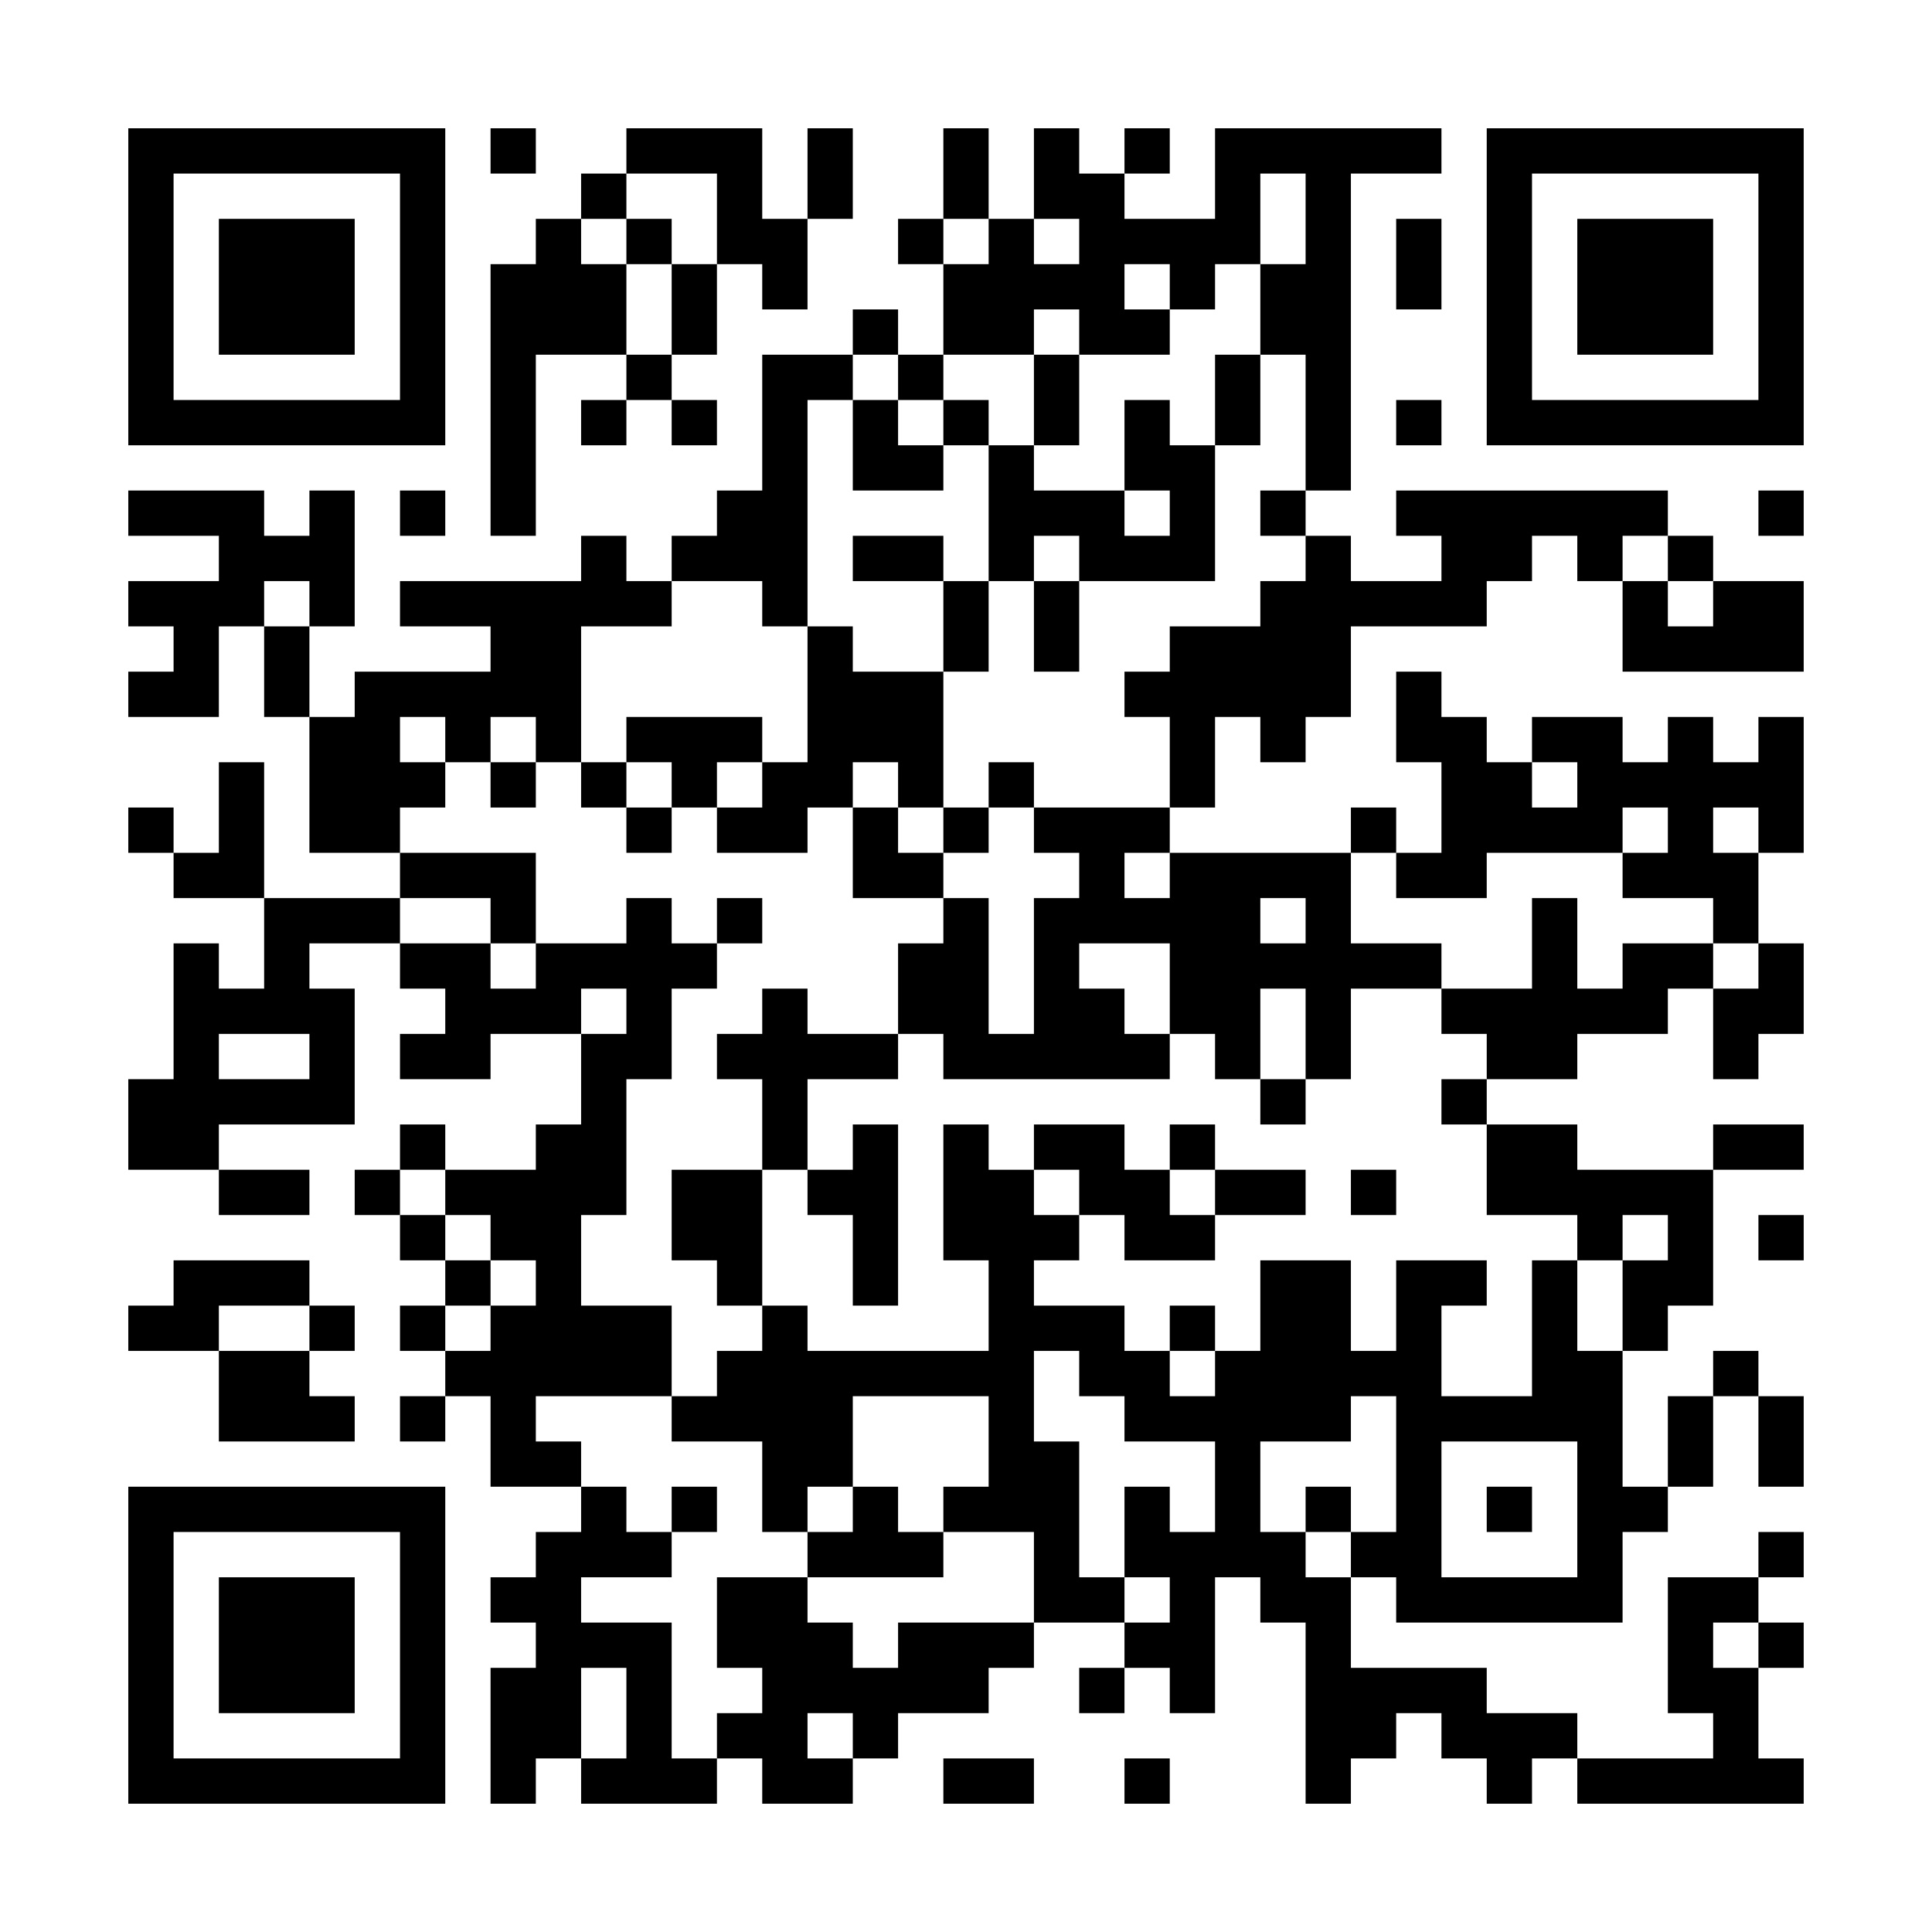 <?xml version="1.0" standalone="no"?>
<svg xmlns="http://www.w3.org/2000/svg" width="256" height="256"><rect width="100%" height="100%" fill="#808080" stroke="none"/><defs><clipPath id="clip-path-dot-color"><rect x="17" y="65" width="6" height="6" transform="rotate(0,20,68)"/><rect x="17" y="77" width="6" height="6" transform="rotate(0,20,80)"/><rect x="17" y="89" width="6" height="6" transform="rotate(0,20,92)"/><rect x="17" y="107" width="6" height="6" transform="rotate(0,20,110)"/><rect x="17" y="143" width="6" height="6" transform="rotate(0,20,146)"/><rect x="17" y="149" width="6" height="6" transform="rotate(0,20,152)"/><rect x="17" y="173" width="6" height="6" transform="rotate(0,20,176)"/><rect x="23" y="65" width="6" height="6" transform="rotate(0,26,68)"/><rect x="23" y="77" width="6" height="6" transform="rotate(0,26,80)"/><rect x="23" y="83" width="6" height="6" transform="rotate(0,26,86)"/><rect x="23" y="89" width="6" height="6" transform="rotate(0,26,92)"/><rect x="23" y="113" width="6" height="6" transform="rotate(0,26,116)"/><rect x="23" y="125" width="6" height="6" transform="rotate(0,26,128)"/><rect x="23" y="131" width="6" height="6" transform="rotate(0,26,134)"/><rect x="23" y="137" width="6" height="6" transform="rotate(0,26,140)"/><rect x="23" y="143" width="6" height="6" transform="rotate(0,26,146)"/><rect x="23" y="149" width="6" height="6" transform="rotate(0,26,152)"/><rect x="23" y="167" width="6" height="6" transform="rotate(0,26,170)"/><rect x="23" y="173" width="6" height="6" transform="rotate(0,26,176)"/><rect x="29" y="65" width="6" height="6" transform="rotate(0,32,68)"/><rect x="29" y="71" width="6" height="6" transform="rotate(0,32,74)"/><rect x="29" y="77" width="6" height="6" transform="rotate(0,32,80)"/><rect x="29" y="101" width="6" height="6" transform="rotate(0,32,104)"/><rect x="29" y="107" width="6" height="6" transform="rotate(0,32,110)"/><rect x="29" y="113" width="6" height="6" transform="rotate(0,32,116)"/><rect x="29" y="131" width="6" height="6" transform="rotate(0,32,134)"/><rect x="29" y="143" width="6" height="6" transform="rotate(0,32,146)"/><rect x="29" y="155" width="6" height="6" transform="rotate(0,32,158)"/><rect x="29" y="167" width="6" height="6" transform="rotate(0,32,170)"/><rect x="29" y="179" width="6" height="6" transform="rotate(0,32,182)"/><rect x="29" y="185" width="6" height="6" transform="rotate(0,32,188)"/><rect x="35" y="71" width="6" height="6" transform="rotate(0,38,74)"/><rect x="35" y="83" width="6" height="6" transform="rotate(0,38,86)"/><rect x="35" y="89" width="6" height="6" transform="rotate(0,38,92)"/><rect x="35" y="119" width="6" height="6" transform="rotate(0,38,122)"/><rect x="35" y="125" width="6" height="6" transform="rotate(0,38,128)"/><rect x="35" y="131" width="6" height="6" transform="rotate(0,38,134)"/><rect x="35" y="143" width="6" height="6" transform="rotate(0,38,146)"/><rect x="35" y="155" width="6" height="6" transform="rotate(0,38,158)"/><rect x="35" y="167" width="6" height="6" transform="rotate(0,38,170)"/><rect x="35" y="179" width="6" height="6" transform="rotate(0,38,182)"/><rect x="35" y="185" width="6" height="6" transform="rotate(0,38,188)"/><rect x="41" y="65" width="6" height="6" transform="rotate(0,44,68)"/><rect x="41" y="71" width="6" height="6" transform="rotate(0,44,74)"/><rect x="41" y="77" width="6" height="6" transform="rotate(0,44,80)"/><rect x="41" y="95" width="6" height="6" transform="rotate(0,44,98)"/><rect x="41" y="101" width="6" height="6" transform="rotate(0,44,104)"/><rect x="41" y="107" width="6" height="6" transform="rotate(0,44,110)"/><rect x="41" y="119" width="6" height="6" transform="rotate(0,44,122)"/><rect x="41" y="131" width="6" height="6" transform="rotate(0,44,134)"/><rect x="41" y="137" width="6" height="6" transform="rotate(0,44,140)"/><rect x="41" y="143" width="6" height="6" transform="rotate(0,44,146)"/><rect x="41" y="173" width="6" height="6" transform="rotate(0,44,176)"/><rect x="41" y="185" width="6" height="6" transform="rotate(0,44,188)"/><rect x="47" y="89" width="6" height="6" transform="rotate(0,50,92)"/><rect x="47" y="95" width="6" height="6" transform="rotate(0,50,98)"/><rect x="47" y="101" width="6" height="6" transform="rotate(0,50,104)"/><rect x="47" y="107" width="6" height="6" transform="rotate(0,50,110)"/><rect x="47" y="119" width="6" height="6" transform="rotate(0,50,122)"/><rect x="47" y="155" width="6" height="6" transform="rotate(0,50,158)"/><rect x="53" y="65" width="6" height="6" transform="rotate(0,56,68)"/><rect x="53" y="77" width="6" height="6" transform="rotate(0,56,80)"/><rect x="53" y="89" width="6" height="6" transform="rotate(0,56,92)"/><rect x="53" y="101" width="6" height="6" transform="rotate(0,56,104)"/><rect x="53" y="113" width="6" height="6" transform="rotate(0,56,116)"/><rect x="53" y="125" width="6" height="6" transform="rotate(0,56,128)"/><rect x="53" y="137" width="6" height="6" transform="rotate(0,56,140)"/><rect x="53" y="149" width="6" height="6" transform="rotate(0,56,152)"/><rect x="53" y="161" width="6" height="6" transform="rotate(0,56,164)"/><rect x="53" y="173" width="6" height="6" transform="rotate(0,56,176)"/><rect x="53" y="185" width="6" height="6" transform="rotate(0,56,188)"/><rect x="59" y="77" width="6" height="6" transform="rotate(0,62,80)"/><rect x="59" y="89" width="6" height="6" transform="rotate(0,62,92)"/><rect x="59" y="95" width="6" height="6" transform="rotate(0,62,98)"/><rect x="59" y="113" width="6" height="6" transform="rotate(0,62,116)"/><rect x="59" y="125" width="6" height="6" transform="rotate(0,62,128)"/><rect x="59" y="131" width="6" height="6" transform="rotate(0,62,134)"/><rect x="59" y="137" width="6" height="6" transform="rotate(0,62,140)"/><rect x="59" y="155" width="6" height="6" transform="rotate(0,62,158)"/><rect x="59" y="167" width="6" height="6" transform="rotate(0,62,170)"/><rect x="59" y="179" width="6" height="6" transform="rotate(0,62,182)"/><rect x="65" y="17" width="6" height="6" transform="rotate(0,68,20)"/><rect x="65" y="35" width="6" height="6" transform="rotate(0,68,38)"/><rect x="65" y="41" width="6" height="6" transform="rotate(0,68,44)"/><rect x="65" y="47" width="6" height="6" transform="rotate(0,68,50)"/><rect x="65" y="53" width="6" height="6" transform="rotate(0,68,56)"/><rect x="65" y="59" width="6" height="6" transform="rotate(0,68,62)"/><rect x="65" y="65" width="6" height="6" transform="rotate(0,68,68)"/><rect x="65" y="77" width="6" height="6" transform="rotate(0,68,80)"/><rect x="65" y="83" width="6" height="6" transform="rotate(0,68,86)"/><rect x="65" y="89" width="6" height="6" transform="rotate(0,68,92)"/><rect x="65" y="101" width="6" height="6" transform="rotate(0,68,104)"/><rect x="65" y="113" width="6" height="6" transform="rotate(0,68,116)"/><rect x="65" y="119" width="6" height="6" transform="rotate(0,68,122)"/><rect x="65" y="131" width="6" height="6" transform="rotate(0,68,134)"/><rect x="65" y="155" width="6" height="6" transform="rotate(0,68,158)"/><rect x="65" y="161" width="6" height="6" transform="rotate(0,68,164)"/><rect x="65" y="173" width="6" height="6" transform="rotate(0,68,176)"/><rect x="65" y="179" width="6" height="6" transform="rotate(0,68,182)"/><rect x="65" y="185" width="6" height="6" transform="rotate(0,68,188)"/><rect x="65" y="191" width="6" height="6" transform="rotate(0,68,194)"/><rect x="65" y="209" width="6" height="6" transform="rotate(0,68,212)"/><rect x="65" y="221" width="6" height="6" transform="rotate(0,68,224)"/><rect x="65" y="227" width="6" height="6" transform="rotate(0,68,230)"/><rect x="65" y="233" width="6" height="6" transform="rotate(0,68,236)"/><rect x="71" y="29" width="6" height="6" transform="rotate(0,74,32)"/><rect x="71" y="35" width="6" height="6" transform="rotate(0,74,38)"/><rect x="71" y="41" width="6" height="6" transform="rotate(0,74,44)"/><rect x="71" y="77" width="6" height="6" transform="rotate(0,74,80)"/><rect x="71" y="83" width="6" height="6" transform="rotate(0,74,86)"/><rect x="71" y="89" width="6" height="6" transform="rotate(0,74,92)"/><rect x="71" y="95" width="6" height="6" transform="rotate(0,74,98)"/><rect x="71" y="125" width="6" height="6" transform="rotate(0,74,128)"/><rect x="71" y="131" width="6" height="6" transform="rotate(0,74,134)"/><rect x="71" y="149" width="6" height="6" transform="rotate(0,74,152)"/><rect x="71" y="155" width="6" height="6" transform="rotate(0,74,158)"/><rect x="71" y="161" width="6" height="6" transform="rotate(0,74,164)"/><rect x="71" y="167" width="6" height="6" transform="rotate(0,74,170)"/><rect x="71" y="173" width="6" height="6" transform="rotate(0,74,176)"/><rect x="71" y="179" width="6" height="6" transform="rotate(0,74,182)"/><rect x="71" y="191" width="6" height="6" transform="rotate(0,74,194)"/><rect x="71" y="203" width="6" height="6" transform="rotate(0,74,206)"/><rect x="71" y="209" width="6" height="6" transform="rotate(0,74,212)"/><rect x="71" y="215" width="6" height="6" transform="rotate(0,74,218)"/><rect x="71" y="221" width="6" height="6" transform="rotate(0,74,224)"/><rect x="71" y="227" width="6" height="6" transform="rotate(0,74,230)"/><rect x="77" y="23" width="6" height="6" transform="rotate(0,80,26)"/><rect x="77" y="35" width="6" height="6" transform="rotate(0,80,38)"/><rect x="77" y="41" width="6" height="6" transform="rotate(0,80,44)"/><rect x="77" y="53" width="6" height="6" transform="rotate(0,80,56)"/><rect x="77" y="71" width="6" height="6" transform="rotate(0,80,74)"/><rect x="77" y="77" width="6" height="6" transform="rotate(0,80,80)"/><rect x="77" y="101" width="6" height="6" transform="rotate(0,80,104)"/><rect x="77" y="125" width="6" height="6" transform="rotate(0,80,128)"/><rect x="77" y="137" width="6" height="6" transform="rotate(0,80,140)"/><rect x="77" y="143" width="6" height="6" transform="rotate(0,80,146)"/><rect x="77" y="149" width="6" height="6" transform="rotate(0,80,152)"/><rect x="77" y="155" width="6" height="6" transform="rotate(0,80,158)"/><rect x="77" y="173" width="6" height="6" transform="rotate(0,80,176)"/><rect x="77" y="179" width="6" height="6" transform="rotate(0,80,182)"/><rect x="77" y="197" width="6" height="6" transform="rotate(0,80,200)"/><rect x="77" y="203" width="6" height="6" transform="rotate(0,80,206)"/><rect x="77" y="215" width="6" height="6" transform="rotate(0,80,218)"/><rect x="77" y="233" width="6" height="6" transform="rotate(0,80,236)"/><rect x="83" y="17" width="6" height="6" transform="rotate(0,86,20)"/><rect x="83" y="29" width="6" height="6" transform="rotate(0,86,32)"/><rect x="83" y="47" width="6" height="6" transform="rotate(0,86,50)"/><rect x="83" y="77" width="6" height="6" transform="rotate(0,86,80)"/><rect x="83" y="95" width="6" height="6" transform="rotate(0,86,98)"/><rect x="83" y="107" width="6" height="6" transform="rotate(0,86,110)"/><rect x="83" y="119" width="6" height="6" transform="rotate(0,86,122)"/><rect x="83" y="125" width="6" height="6" transform="rotate(0,86,128)"/><rect x="83" y="131" width="6" height="6" transform="rotate(0,86,134)"/><rect x="83" y="137" width="6" height="6" transform="rotate(0,86,140)"/><rect x="83" y="173" width="6" height="6" transform="rotate(0,86,176)"/><rect x="83" y="179" width="6" height="6" transform="rotate(0,86,182)"/><rect x="83" y="203" width="6" height="6" transform="rotate(0,86,206)"/><rect x="83" y="215" width="6" height="6" transform="rotate(0,86,218)"/><rect x="83" y="221" width="6" height="6" transform="rotate(0,86,224)"/><rect x="83" y="227" width="6" height="6" transform="rotate(0,86,230)"/><rect x="83" y="233" width="6" height="6" transform="rotate(0,86,236)"/><rect x="89" y="17" width="6" height="6" transform="rotate(0,92,20)"/><rect x="89" y="35" width="6" height="6" transform="rotate(0,92,38)"/><rect x="89" y="41" width="6" height="6" transform="rotate(0,92,44)"/><rect x="89" y="53" width="6" height="6" transform="rotate(0,92,56)"/><rect x="89" y="71" width="6" height="6" transform="rotate(0,92,74)"/><rect x="89" y="95" width="6" height="6" transform="rotate(0,92,98)"/><rect x="89" y="101" width="6" height="6" transform="rotate(0,92,104)"/><rect x="89" y="125" width="6" height="6" transform="rotate(0,92,128)"/><rect x="89" y="155" width="6" height="6" transform="rotate(0,92,158)"/><rect x="89" y="161" width="6" height="6" transform="rotate(0,92,164)"/><rect x="89" y="185" width="6" height="6" transform="rotate(0,92,188)"/><rect x="89" y="197" width="6" height="6" transform="rotate(0,92,200)"/><rect x="89" y="233" width="6" height="6" transform="rotate(0,92,236)"/><rect x="95" y="17" width="6" height="6" transform="rotate(0,98,20)"/><rect x="95" y="23" width="6" height="6" transform="rotate(0,98,26)"/><rect x="95" y="29" width="6" height="6" transform="rotate(0,98,32)"/><rect x="95" y="65" width="6" height="6" transform="rotate(0,98,68)"/><rect x="95" y="71" width="6" height="6" transform="rotate(0,98,74)"/><rect x="95" y="95" width="6" height="6" transform="rotate(0,98,98)"/><rect x="95" y="107" width="6" height="6" transform="rotate(0,98,110)"/><rect x="95" y="119" width="6" height="6" transform="rotate(0,98,122)"/><rect x="95" y="137" width="6" height="6" transform="rotate(0,98,140)"/><rect x="95" y="155" width="6" height="6" transform="rotate(0,98,158)"/><rect x="95" y="161" width="6" height="6" transform="rotate(0,98,164)"/><rect x="95" y="167" width="6" height="6" transform="rotate(0,98,170)"/><rect x="95" y="179" width="6" height="6" transform="rotate(0,98,182)"/><rect x="95" y="185" width="6" height="6" transform="rotate(0,98,188)"/><rect x="95" y="209" width="6" height="6" transform="rotate(0,98,212)"/><rect x="95" y="215" width="6" height="6" transform="rotate(0,98,218)"/><rect x="95" y="227" width="6" height="6" transform="rotate(0,98,230)"/><rect x="101" y="29" width="6" height="6" transform="rotate(0,104,32)"/><rect x="101" y="35" width="6" height="6" transform="rotate(0,104,38)"/><rect x="101" y="47" width="6" height="6" transform="rotate(0,104,50)"/><rect x="101" y="53" width="6" height="6" transform="rotate(0,104,56)"/><rect x="101" y="59" width="6" height="6" transform="rotate(0,104,62)"/><rect x="101" y="65" width="6" height="6" transform="rotate(0,104,68)"/><rect x="101" y="71" width="6" height="6" transform="rotate(0,104,74)"/><rect x="101" y="77" width="6" height="6" transform="rotate(0,104,80)"/><rect x="101" y="101" width="6" height="6" transform="rotate(0,104,104)"/><rect x="101" y="107" width="6" height="6" transform="rotate(0,104,110)"/><rect x="101" y="131" width="6" height="6" transform="rotate(0,104,134)"/><rect x="101" y="137" width="6" height="6" transform="rotate(0,104,140)"/><rect x="101" y="143" width="6" height="6" transform="rotate(0,104,146)"/><rect x="101" y="149" width="6" height="6" transform="rotate(0,104,152)"/><rect x="101" y="173" width="6" height="6" transform="rotate(0,104,176)"/><rect x="101" y="179" width="6" height="6" transform="rotate(0,104,182)"/><rect x="101" y="185" width="6" height="6" transform="rotate(0,104,188)"/><rect x="101" y="191" width="6" height="6" transform="rotate(0,104,194)"/><rect x="101" y="197" width="6" height="6" transform="rotate(0,104,200)"/><rect x="101" y="209" width="6" height="6" transform="rotate(0,104,212)"/><rect x="101" y="215" width="6" height="6" transform="rotate(0,104,218)"/><rect x="101" y="221" width="6" height="6" transform="rotate(0,104,224)"/><rect x="101" y="227" width="6" height="6" transform="rotate(0,104,230)"/><rect x="101" y="233" width="6" height="6" transform="rotate(0,104,236)"/><rect x="107" y="17" width="6" height="6" transform="rotate(0,110,20)"/><rect x="107" y="23" width="6" height="6" transform="rotate(0,110,26)"/><rect x="107" y="47" width="6" height="6" transform="rotate(0,110,50)"/><rect x="107" y="83" width="6" height="6" transform="rotate(0,110,86)"/><rect x="107" y="89" width="6" height="6" transform="rotate(0,110,92)"/><rect x="107" y="95" width="6" height="6" transform="rotate(0,110,98)"/><rect x="107" y="101" width="6" height="6" transform="rotate(0,110,104)"/><rect x="107" y="137" width="6" height="6" transform="rotate(0,110,140)"/><rect x="107" y="155" width="6" height="6" transform="rotate(0,110,158)"/><rect x="107" y="179" width="6" height="6" transform="rotate(0,110,182)"/><rect x="107" y="185" width="6" height="6" transform="rotate(0,110,188)"/><rect x="107" y="191" width="6" height="6" transform="rotate(0,110,194)"/><rect x="107" y="203" width="6" height="6" transform="rotate(0,110,206)"/><rect x="107" y="215" width="6" height="6" transform="rotate(0,110,218)"/><rect x="107" y="221" width="6" height="6" transform="rotate(0,110,224)"/><rect x="107" y="233" width="6" height="6" transform="rotate(0,110,236)"/><rect x="113" y="41" width="6" height="6" transform="rotate(0,116,44)"/><rect x="113" y="53" width="6" height="6" transform="rotate(0,116,56)"/><rect x="113" y="59" width="6" height="6" transform="rotate(0,116,62)"/><rect x="113" y="71" width="6" height="6" transform="rotate(0,116,74)"/><rect x="113" y="89" width="6" height="6" transform="rotate(0,116,92)"/><rect x="113" y="95" width="6" height="6" transform="rotate(0,116,98)"/><rect x="113" y="107" width="6" height="6" transform="rotate(0,116,110)"/><rect x="113" y="113" width="6" height="6" transform="rotate(0,116,116)"/><rect x="113" y="137" width="6" height="6" transform="rotate(0,116,140)"/><rect x="113" y="149" width="6" height="6" transform="rotate(0,116,152)"/><rect x="113" y="155" width="6" height="6" transform="rotate(0,116,158)"/><rect x="113" y="161" width="6" height="6" transform="rotate(0,116,164)"/><rect x="113" y="167" width="6" height="6" transform="rotate(0,116,170)"/><rect x="113" y="179" width="6" height="6" transform="rotate(0,116,182)"/><rect x="113" y="197" width="6" height="6" transform="rotate(0,116,200)"/><rect x="113" y="203" width="6" height="6" transform="rotate(0,116,206)"/><rect x="113" y="221" width="6" height="6" transform="rotate(0,116,224)"/><rect x="113" y="227" width="6" height="6" transform="rotate(0,116,230)"/><rect x="119" y="29" width="6" height="6" transform="rotate(0,122,32)"/><rect x="119" y="47" width="6" height="6" transform="rotate(0,122,50)"/><rect x="119" y="59" width="6" height="6" transform="rotate(0,122,62)"/><rect x="119" y="71" width="6" height="6" transform="rotate(0,122,74)"/><rect x="119" y="89" width="6" height="6" transform="rotate(0,122,92)"/><rect x="119" y="95" width="6" height="6" transform="rotate(0,122,98)"/><rect x="119" y="101" width="6" height="6" transform="rotate(0,122,104)"/><rect x="119" y="113" width="6" height="6" transform="rotate(0,122,116)"/><rect x="119" y="125" width="6" height="6" transform="rotate(0,122,128)"/><rect x="119" y="131" width="6" height="6" transform="rotate(0,122,134)"/><rect x="119" y="179" width="6" height="6" transform="rotate(0,122,182)"/><rect x="119" y="203" width="6" height="6" transform="rotate(0,122,206)"/><rect x="119" y="215" width="6" height="6" transform="rotate(0,122,218)"/><rect x="119" y="221" width="6" height="6" transform="rotate(0,122,224)"/><rect x="125" y="17" width="6" height="6" transform="rotate(0,128,20)"/><rect x="125" y="23" width="6" height="6" transform="rotate(0,128,26)"/><rect x="125" y="35" width="6" height="6" transform="rotate(0,128,38)"/><rect x="125" y="41" width="6" height="6" transform="rotate(0,128,44)"/><rect x="125" y="53" width="6" height="6" transform="rotate(0,128,56)"/><rect x="125" y="77" width="6" height="6" transform="rotate(0,128,80)"/><rect x="125" y="83" width="6" height="6" transform="rotate(0,128,86)"/><rect x="125" y="107" width="6" height="6" transform="rotate(0,128,110)"/><rect x="125" y="119" width="6" height="6" transform="rotate(0,128,122)"/><rect x="125" y="125" width="6" height="6" transform="rotate(0,128,128)"/><rect x="125" y="131" width="6" height="6" transform="rotate(0,128,134)"/><rect x="125" y="137" width="6" height="6" transform="rotate(0,128,140)"/><rect x="125" y="149" width="6" height="6" transform="rotate(0,128,152)"/><rect x="125" y="155" width="6" height="6" transform="rotate(0,128,158)"/><rect x="125" y="161" width="6" height="6" transform="rotate(0,128,164)"/><rect x="125" y="179" width="6" height="6" transform="rotate(0,128,182)"/><rect x="125" y="197" width="6" height="6" transform="rotate(0,128,200)"/><rect x="125" y="215" width="6" height="6" transform="rotate(0,128,218)"/><rect x="125" y="221" width="6" height="6" transform="rotate(0,128,224)"/><rect x="125" y="233" width="6" height="6" transform="rotate(0,128,236)"/><rect x="131" y="29" width="6" height="6" transform="rotate(0,134,32)"/><rect x="131" y="35" width="6" height="6" transform="rotate(0,134,38)"/><rect x="131" y="41" width="6" height="6" transform="rotate(0,134,44)"/><rect x="131" y="59" width="6" height="6" transform="rotate(0,134,62)"/><rect x="131" y="65" width="6" height="6" transform="rotate(0,134,68)"/><rect x="131" y="71" width="6" height="6" transform="rotate(0,134,74)"/><rect x="131" y="101" width="6" height="6" transform="rotate(0,134,104)"/><rect x="131" y="137" width="6" height="6" transform="rotate(0,134,140)"/><rect x="131" y="155" width="6" height="6" transform="rotate(0,134,158)"/><rect x="131" y="161" width="6" height="6" transform="rotate(0,134,164)"/><rect x="131" y="167" width="6" height="6" transform="rotate(0,134,170)"/><rect x="131" y="173" width="6" height="6" transform="rotate(0,134,176)"/><rect x="131" y="179" width="6" height="6" transform="rotate(0,134,182)"/><rect x="131" y="185" width="6" height="6" transform="rotate(0,134,188)"/><rect x="131" y="191" width="6" height="6" transform="rotate(0,134,194)"/><rect x="131" y="197" width="6" height="6" transform="rotate(0,134,200)"/><rect x="131" y="215" width="6" height="6" transform="rotate(0,134,218)"/><rect x="131" y="233" width="6" height="6" transform="rotate(0,134,236)"/><rect x="137" y="17" width="6" height="6" transform="rotate(0,140,20)"/><rect x="137" y="23" width="6" height="6" transform="rotate(0,140,26)"/><rect x="137" y="35" width="6" height="6" transform="rotate(0,140,38)"/><rect x="137" y="47" width="6" height="6" transform="rotate(0,140,50)"/><rect x="137" y="53" width="6" height="6" transform="rotate(0,140,56)"/><rect x="137" y="65" width="6" height="6" transform="rotate(0,140,68)"/><rect x="137" y="77" width="6" height="6" transform="rotate(0,140,80)"/><rect x="137" y="83" width="6" height="6" transform="rotate(0,140,86)"/><rect x="137" y="107" width="6" height="6" transform="rotate(0,140,110)"/><rect x="137" y="119" width="6" height="6" transform="rotate(0,140,122)"/><rect x="137" y="125" width="6" height="6" transform="rotate(0,140,128)"/><rect x="137" y="131" width="6" height="6" transform="rotate(0,140,134)"/><rect x="137" y="137" width="6" height="6" transform="rotate(0,140,140)"/><rect x="137" y="149" width="6" height="6" transform="rotate(0,140,152)"/><rect x="137" y="161" width="6" height="6" transform="rotate(0,140,164)"/><rect x="137" y="173" width="6" height="6" transform="rotate(0,140,176)"/><rect x="137" y="191" width="6" height="6" transform="rotate(0,140,194)"/><rect x="137" y="197" width="6" height="6" transform="rotate(0,140,200)"/><rect x="137" y="203" width="6" height="6" transform="rotate(0,140,206)"/><rect x="137" y="209" width="6" height="6" transform="rotate(0,140,212)"/><rect x="143" y="23" width="6" height="6" transform="rotate(0,146,26)"/><rect x="143" y="29" width="6" height="6" transform="rotate(0,146,32)"/><rect x="143" y="35" width="6" height="6" transform="rotate(0,146,38)"/><rect x="143" y="41" width="6" height="6" transform="rotate(0,146,44)"/><rect x="143" y="65" width="6" height="6" transform="rotate(0,146,68)"/><rect x="143" y="71" width="6" height="6" transform="rotate(0,146,74)"/><rect x="143" y="107" width="6" height="6" transform="rotate(0,146,110)"/><rect x="143" y="113" width="6" height="6" transform="rotate(0,146,116)"/><rect x="143" y="119" width="6" height="6" transform="rotate(0,146,122)"/><rect x="143" y="131" width="6" height="6" transform="rotate(0,146,134)"/><rect x="143" y="137" width="6" height="6" transform="rotate(0,146,140)"/><rect x="143" y="149" width="6" height="6" transform="rotate(0,146,152)"/><rect x="143" y="155" width="6" height="6" transform="rotate(0,146,158)"/><rect x="143" y="173" width="6" height="6" transform="rotate(0,146,176)"/><rect x="143" y="179" width="6" height="6" transform="rotate(0,146,182)"/><rect x="143" y="209" width="6" height="6" transform="rotate(0,146,212)"/><rect x="143" y="221" width="6" height="6" transform="rotate(0,146,224)"/><rect x="149" y="17" width="6" height="6" transform="rotate(0,152,20)"/><rect x="149" y="29" width="6" height="6" transform="rotate(0,152,32)"/><rect x="149" y="41" width="6" height="6" transform="rotate(0,152,44)"/><rect x="149" y="53" width="6" height="6" transform="rotate(0,152,56)"/><rect x="149" y="59" width="6" height="6" transform="rotate(0,152,62)"/><rect x="149" y="71" width="6" height="6" transform="rotate(0,152,74)"/><rect x="149" y="89" width="6" height="6" transform="rotate(0,152,92)"/><rect x="149" y="107" width="6" height="6" transform="rotate(0,152,110)"/><rect x="149" y="119" width="6" height="6" transform="rotate(0,152,122)"/><rect x="149" y="137" width="6" height="6" transform="rotate(0,152,140)"/><rect x="149" y="155" width="6" height="6" transform="rotate(0,152,158)"/><rect x="149" y="161" width="6" height="6" transform="rotate(0,152,164)"/><rect x="149" y="179" width="6" height="6" transform="rotate(0,152,182)"/><rect x="149" y="185" width="6" height="6" transform="rotate(0,152,188)"/><rect x="149" y="197" width="6" height="6" transform="rotate(0,152,200)"/><rect x="149" y="203" width="6" height="6" transform="rotate(0,152,206)"/><rect x="149" y="215" width="6" height="6" transform="rotate(0,152,218)"/><rect x="149" y="233" width="6" height="6" transform="rotate(0,152,236)"/><rect x="155" y="29" width="6" height="6" transform="rotate(0,158,32)"/><rect x="155" y="35" width="6" height="6" transform="rotate(0,158,38)"/><rect x="155" y="59" width="6" height="6" transform="rotate(0,158,62)"/><rect x="155" y="65" width="6" height="6" transform="rotate(0,158,68)"/><rect x="155" y="71" width="6" height="6" transform="rotate(0,158,74)"/><rect x="155" y="83" width="6" height="6" transform="rotate(0,158,86)"/><rect x="155" y="89" width="6" height="6" transform="rotate(0,158,92)"/><rect x="155" y="95" width="6" height="6" transform="rotate(0,158,98)"/><rect x="155" y="101" width="6" height="6" transform="rotate(0,158,104)"/><rect x="155" y="113" width="6" height="6" transform="rotate(0,158,116)"/><rect x="155" y="119" width="6" height="6" transform="rotate(0,158,122)"/><rect x="155" y="125" width="6" height="6" transform="rotate(0,158,128)"/><rect x="155" y="131" width="6" height="6" transform="rotate(0,158,134)"/><rect x="155" y="149" width="6" height="6" transform="rotate(0,158,152)"/><rect x="155" y="161" width="6" height="6" transform="rotate(0,158,164)"/><rect x="155" y="173" width="6" height="6" transform="rotate(0,158,176)"/><rect x="155" y="185" width="6" height="6" transform="rotate(0,158,188)"/><rect x="155" y="203" width="6" height="6" transform="rotate(0,158,206)"/><rect x="155" y="209" width="6" height="6" transform="rotate(0,158,212)"/><rect x="155" y="215" width="6" height="6" transform="rotate(0,158,218)"/><rect x="155" y="221" width="6" height="6" transform="rotate(0,158,224)"/><rect x="161" y="17" width="6" height="6" transform="rotate(0,164,20)"/><rect x="161" y="23" width="6" height="6" transform="rotate(0,164,26)"/><rect x="161" y="29" width="6" height="6" transform="rotate(0,164,32)"/><rect x="161" y="47" width="6" height="6" transform="rotate(0,164,50)"/><rect x="161" y="53" width="6" height="6" transform="rotate(0,164,56)"/><rect x="161" y="83" width="6" height="6" transform="rotate(0,164,86)"/><rect x="161" y="89" width="6" height="6" transform="rotate(0,164,92)"/><rect x="161" y="113" width="6" height="6" transform="rotate(0,164,116)"/><rect x="161" y="119" width="6" height="6" transform="rotate(0,164,122)"/><rect x="161" y="125" width="6" height="6" transform="rotate(0,164,128)"/><rect x="161" y="131" width="6" height="6" transform="rotate(0,164,134)"/><rect x="161" y="137" width="6" height="6" transform="rotate(0,164,140)"/><rect x="161" y="155" width="6" height="6" transform="rotate(0,164,158)"/><rect x="161" y="179" width="6" height="6" transform="rotate(0,164,182)"/><rect x="161" y="185" width="6" height="6" transform="rotate(0,164,188)"/><rect x="161" y="191" width="6" height="6" transform="rotate(0,164,194)"/><rect x="161" y="197" width="6" height="6" transform="rotate(0,164,200)"/><rect x="161" y="203" width="6" height="6" transform="rotate(0,164,206)"/><rect x="167" y="17" width="6" height="6" transform="rotate(0,170,20)"/><rect x="167" y="35" width="6" height="6" transform="rotate(0,170,38)"/><rect x="167" y="41" width="6" height="6" transform="rotate(0,170,44)"/><rect x="167" y="65" width="6" height="6" transform="rotate(0,170,68)"/><rect x="167" y="77" width="6" height="6" transform="rotate(0,170,80)"/><rect x="167" y="83" width="6" height="6" transform="rotate(0,170,86)"/><rect x="167" y="89" width="6" height="6" transform="rotate(0,170,92)"/><rect x="167" y="95" width="6" height="6" transform="rotate(0,170,98)"/><rect x="167" y="113" width="6" height="6" transform="rotate(0,170,116)"/><rect x="167" y="125" width="6" height="6" transform="rotate(0,170,128)"/><rect x="167" y="143" width="6" height="6" transform="rotate(0,170,146)"/><rect x="167" y="155" width="6" height="6" transform="rotate(0,170,158)"/><rect x="167" y="167" width="6" height="6" transform="rotate(0,170,170)"/><rect x="167" y="173" width="6" height="6" transform="rotate(0,170,176)"/><rect x="167" y="179" width="6" height="6" transform="rotate(0,170,182)"/><rect x="167" y="185" width="6" height="6" transform="rotate(0,170,188)"/><rect x="167" y="203" width="6" height="6" transform="rotate(0,170,206)"/><rect x="167" y="209" width="6" height="6" transform="rotate(0,170,212)"/><rect x="173" y="17" width="6" height="6" transform="rotate(0,176,20)"/><rect x="173" y="23" width="6" height="6" transform="rotate(0,176,26)"/><rect x="173" y="29" width="6" height="6" transform="rotate(0,176,32)"/><rect x="173" y="35" width="6" height="6" transform="rotate(0,176,38)"/><rect x="173" y="41" width="6" height="6" transform="rotate(0,176,44)"/><rect x="173" y="47" width="6" height="6" transform="rotate(0,176,50)"/><rect x="173" y="53" width="6" height="6" transform="rotate(0,176,56)"/><rect x="173" y="59" width="6" height="6" transform="rotate(0,176,62)"/><rect x="173" y="71" width="6" height="6" transform="rotate(0,176,74)"/><rect x="173" y="77" width="6" height="6" transform="rotate(0,176,80)"/><rect x="173" y="83" width="6" height="6" transform="rotate(0,176,86)"/><rect x="173" y="89" width="6" height="6" transform="rotate(0,176,92)"/><rect x="173" y="113" width="6" height="6" transform="rotate(0,176,116)"/><rect x="173" y="119" width="6" height="6" transform="rotate(0,176,122)"/><rect x="173" y="125" width="6" height="6" transform="rotate(0,176,128)"/><rect x="173" y="131" width="6" height="6" transform="rotate(0,176,134)"/><rect x="173" y="137" width="6" height="6" transform="rotate(0,176,140)"/><rect x="173" y="167" width="6" height="6" transform="rotate(0,176,170)"/><rect x="173" y="173" width="6" height="6" transform="rotate(0,176,176)"/><rect x="173" y="179" width="6" height="6" transform="rotate(0,176,182)"/><rect x="173" y="185" width="6" height="6" transform="rotate(0,176,188)"/><rect x="173" y="197" width="6" height="6" transform="rotate(0,176,200)"/><rect x="173" y="209" width="6" height="6" transform="rotate(0,176,212)"/><rect x="173" y="215" width="6" height="6" transform="rotate(0,176,218)"/><rect x="173" y="221" width="6" height="6" transform="rotate(0,176,224)"/><rect x="173" y="227" width="6" height="6" transform="rotate(0,176,230)"/><rect x="173" y="233" width="6" height="6" transform="rotate(0,176,236)"/><rect x="179" y="17" width="6" height="6" transform="rotate(0,182,20)"/><rect x="179" y="77" width="6" height="6" transform="rotate(0,182,80)"/><rect x="179" y="107" width="6" height="6" transform="rotate(0,182,110)"/><rect x="179" y="125" width="6" height="6" transform="rotate(0,182,128)"/><rect x="179" y="155" width="6" height="6" transform="rotate(0,182,158)"/><rect x="179" y="179" width="6" height="6" transform="rotate(0,182,182)"/><rect x="179" y="203" width="6" height="6" transform="rotate(0,182,206)"/><rect x="179" y="221" width="6" height="6" transform="rotate(0,182,224)"/><rect x="179" y="227" width="6" height="6" transform="rotate(0,182,230)"/><rect x="185" y="17" width="6" height="6" transform="rotate(0,188,20)"/><rect x="185" y="29" width="6" height="6" transform="rotate(0,188,32)"/><rect x="185" y="35" width="6" height="6" transform="rotate(0,188,38)"/><rect x="185" y="53" width="6" height="6" transform="rotate(0,188,56)"/><rect x="185" y="65" width="6" height="6" transform="rotate(0,188,68)"/><rect x="185" y="77" width="6" height="6" transform="rotate(0,188,80)"/><rect x="185" y="89" width="6" height="6" transform="rotate(0,188,92)"/><rect x="185" y="95" width="6" height="6" transform="rotate(0,188,98)"/><rect x="185" y="113" width="6" height="6" transform="rotate(0,188,116)"/><rect x="185" y="125" width="6" height="6" transform="rotate(0,188,128)"/><rect x="185" y="167" width="6" height="6" transform="rotate(0,188,170)"/><rect x="185" y="173" width="6" height="6" transform="rotate(0,188,176)"/><rect x="185" y="179" width="6" height="6" transform="rotate(0,188,182)"/><rect x="185" y="185" width="6" height="6" transform="rotate(0,188,188)"/><rect x="185" y="191" width="6" height="6" transform="rotate(0,188,194)"/><rect x="185" y="197" width="6" height="6" transform="rotate(0,188,200)"/><rect x="185" y="203" width="6" height="6" transform="rotate(0,188,206)"/><rect x="185" y="209" width="6" height="6" transform="rotate(0,188,212)"/><rect x="185" y="221" width="6" height="6" transform="rotate(0,188,224)"/><rect x="191" y="65" width="6" height="6" transform="rotate(0,194,68)"/><rect x="191" y="71" width="6" height="6" transform="rotate(0,194,74)"/><rect x="191" y="77" width="6" height="6" transform="rotate(0,194,80)"/><rect x="191" y="95" width="6" height="6" transform="rotate(0,194,98)"/><rect x="191" y="101" width="6" height="6" transform="rotate(0,194,104)"/><rect x="191" y="107" width="6" height="6" transform="rotate(0,194,110)"/><rect x="191" y="113" width="6" height="6" transform="rotate(0,194,116)"/><rect x="191" y="131" width="6" height="6" transform="rotate(0,194,134)"/><rect x="191" y="143" width="6" height="6" transform="rotate(0,194,146)"/><rect x="191" y="167" width="6" height="6" transform="rotate(0,194,170)"/><rect x="191" y="185" width="6" height="6" transform="rotate(0,194,188)"/><rect x="191" y="209" width="6" height="6" transform="rotate(0,194,212)"/><rect x="191" y="221" width="6" height="6" transform="rotate(0,194,224)"/><rect x="191" y="227" width="6" height="6" transform="rotate(0,194,230)"/><rect x="197" y="65" width="6" height="6" transform="rotate(0,200,68)"/><rect x="197" y="71" width="6" height="6" transform="rotate(0,200,74)"/><rect x="197" y="101" width="6" height="6" transform="rotate(0,200,104)"/><rect x="197" y="107" width="6" height="6" transform="rotate(0,200,110)"/><rect x="197" y="131" width="6" height="6" transform="rotate(0,200,134)"/><rect x="197" y="137" width="6" height="6" transform="rotate(0,200,140)"/><rect x="197" y="149" width="6" height="6" transform="rotate(0,200,152)"/><rect x="197" y="155" width="6" height="6" transform="rotate(0,200,158)"/><rect x="197" y="185" width="6" height="6" transform="rotate(0,200,188)"/><rect x="197" y="197" width="6" height="6" transform="rotate(0,200,200)"/><rect x="197" y="209" width="6" height="6" transform="rotate(0,200,212)"/><rect x="197" y="227" width="6" height="6" transform="rotate(0,200,230)"/><rect x="197" y="233" width="6" height="6" transform="rotate(0,200,236)"/><rect x="203" y="65" width="6" height="6" transform="rotate(0,206,68)"/><rect x="203" y="95" width="6" height="6" transform="rotate(0,206,98)"/><rect x="203" y="107" width="6" height="6" transform="rotate(0,206,110)"/><rect x="203" y="119" width="6" height="6" transform="rotate(0,206,122)"/><rect x="203" y="125" width="6" height="6" transform="rotate(0,206,128)"/><rect x="203" y="131" width="6" height="6" transform="rotate(0,206,134)"/><rect x="203" y="137" width="6" height="6" transform="rotate(0,206,140)"/><rect x="203" y="149" width="6" height="6" transform="rotate(0,206,152)"/><rect x="203" y="155" width="6" height="6" transform="rotate(0,206,158)"/><rect x="203" y="167" width="6" height="6" transform="rotate(0,206,170)"/><rect x="203" y="173" width="6" height="6" transform="rotate(0,206,176)"/><rect x="203" y="179" width="6" height="6" transform="rotate(0,206,182)"/><rect x="203" y="185" width="6" height="6" transform="rotate(0,206,188)"/><rect x="203" y="209" width="6" height="6" transform="rotate(0,206,212)"/><rect x="203" y="227" width="6" height="6" transform="rotate(0,206,230)"/><rect x="209" y="65" width="6" height="6" transform="rotate(0,212,68)"/><rect x="209" y="71" width="6" height="6" transform="rotate(0,212,74)"/><rect x="209" y="95" width="6" height="6" transform="rotate(0,212,98)"/><rect x="209" y="101" width="6" height="6" transform="rotate(0,212,104)"/><rect x="209" y="107" width="6" height="6" transform="rotate(0,212,110)"/><rect x="209" y="131" width="6" height="6" transform="rotate(0,212,134)"/><rect x="209" y="155" width="6" height="6" transform="rotate(0,212,158)"/><rect x="209" y="161" width="6" height="6" transform="rotate(0,212,164)"/><rect x="209" y="179" width="6" height="6" transform="rotate(0,212,182)"/><rect x="209" y="185" width="6" height="6" transform="rotate(0,212,188)"/><rect x="209" y="191" width="6" height="6" transform="rotate(0,212,194)"/><rect x="209" y="197" width="6" height="6" transform="rotate(0,212,200)"/><rect x="209" y="203" width="6" height="6" transform="rotate(0,212,206)"/><rect x="209" y="209" width="6" height="6" transform="rotate(0,212,212)"/><rect x="209" y="233" width="6" height="6" transform="rotate(0,212,236)"/><rect x="215" y="65" width="6" height="6" transform="rotate(0,218,68)"/><rect x="215" y="77" width="6" height="6" transform="rotate(0,218,80)"/><rect x="215" y="83" width="6" height="6" transform="rotate(0,218,86)"/><rect x="215" y="101" width="6" height="6" transform="rotate(0,218,104)"/><rect x="215" y="113" width="6" height="6" transform="rotate(0,218,116)"/><rect x="215" y="125" width="6" height="6" transform="rotate(0,218,128)"/><rect x="215" y="131" width="6" height="6" transform="rotate(0,218,134)"/><rect x="215" y="155" width="6" height="6" transform="rotate(0,218,158)"/><rect x="215" y="167" width="6" height="6" transform="rotate(0,218,170)"/><rect x="215" y="173" width="6" height="6" transform="rotate(0,218,176)"/><rect x="215" y="197" width="6" height="6" transform="rotate(0,218,200)"/><rect x="215" y="233" width="6" height="6" transform="rotate(0,218,236)"/><rect x="221" y="71" width="6" height="6" transform="rotate(0,224,74)"/><rect x="221" y="83" width="6" height="6" transform="rotate(0,224,86)"/><rect x="221" y="95" width="6" height="6" transform="rotate(0,224,98)"/><rect x="221" y="101" width="6" height="6" transform="rotate(0,224,104)"/><rect x="221" y="107" width="6" height="6" transform="rotate(0,224,110)"/><rect x="221" y="113" width="6" height="6" transform="rotate(0,224,116)"/><rect x="221" y="125" width="6" height="6" transform="rotate(0,224,128)"/><rect x="221" y="155" width="6" height="6" transform="rotate(0,224,158)"/><rect x="221" y="161" width="6" height="6" transform="rotate(0,224,164)"/><rect x="221" y="167" width="6" height="6" transform="rotate(0,224,170)"/><rect x="221" y="185" width="6" height="6" transform="rotate(0,224,188)"/><rect x="221" y="191" width="6" height="6" transform="rotate(0,224,194)"/><rect x="221" y="209" width="6" height="6" transform="rotate(0,224,212)"/><rect x="221" y="215" width="6" height="6" transform="rotate(0,224,218)"/><rect x="221" y="221" width="6" height="6" transform="rotate(0,224,224)"/><rect x="221" y="233" width="6" height="6" transform="rotate(0,224,236)"/><rect x="227" y="77" width="6" height="6" transform="rotate(0,230,80)"/><rect x="227" y="83" width="6" height="6" transform="rotate(0,230,86)"/><rect x="227" y="101" width="6" height="6" transform="rotate(0,230,104)"/><rect x="227" y="113" width="6" height="6" transform="rotate(0,230,116)"/><rect x="227" y="119" width="6" height="6" transform="rotate(0,230,122)"/><rect x="227" y="131" width="6" height="6" transform="rotate(0,230,134)"/><rect x="227" y="137" width="6" height="6" transform="rotate(0,230,140)"/><rect x="227" y="149" width="6" height="6" transform="rotate(0,230,152)"/><rect x="227" y="179" width="6" height="6" transform="rotate(0,230,182)"/><rect x="227" y="209" width="6" height="6" transform="rotate(0,230,212)"/><rect x="227" y="221" width="6" height="6" transform="rotate(0,230,224)"/><rect x="227" y="227" width="6" height="6" transform="rotate(0,230,230)"/><rect x="227" y="233" width="6" height="6" transform="rotate(0,230,236)"/><rect x="233" y="65" width="6" height="6" transform="rotate(0,236,68)"/><rect x="233" y="77" width="6" height="6" transform="rotate(0,236,80)"/><rect x="233" y="83" width="6" height="6" transform="rotate(0,236,86)"/><rect x="233" y="95" width="6" height="6" transform="rotate(0,236,98)"/><rect x="233" y="101" width="6" height="6" transform="rotate(0,236,104)"/><rect x="233" y="107" width="6" height="6" transform="rotate(0,236,110)"/><rect x="233" y="125" width="6" height="6" transform="rotate(0,236,128)"/><rect x="233" y="131" width="6" height="6" transform="rotate(0,236,134)"/><rect x="233" y="149" width="6" height="6" transform="rotate(0,236,152)"/><rect x="233" y="161" width="6" height="6" transform="rotate(0,236,164)"/><rect x="233" y="185" width="6" height="6" transform="rotate(0,236,188)"/><rect x="233" y="191" width="6" height="6" transform="rotate(0,236,194)"/><rect x="233" y="203" width="6" height="6" transform="rotate(0,236,206)"/><rect x="233" y="215" width="6" height="6" transform="rotate(0,236,218)"/><rect x="233" y="233" width="6" height="6" transform="rotate(0,236,236)"/></clipPath><clipPath id="clip-path-corners-square-color-0-0"><path clip-rule="evenodd" d="M 17 17v 42h 42v -42zM 23 23h 30v 30h -30z" transform="rotate(0,38,38)"/></clipPath><clipPath id="clip-path-corners-dot-color-0-0"><rect x="29" y="29" width="18" height="18" transform="rotate(0,38,38)"/></clipPath><clipPath id="clip-path-corners-square-color-1-0"><path clip-rule="evenodd" d="M 197 17v 42h 42v -42zM 203 23h 30v 30h -30z" transform="rotate(90,218,38)"/></clipPath><clipPath id="clip-path-corners-dot-color-1-0"><rect x="209" y="29" width="18" height="18" transform="rotate(90,218,38)"/></clipPath><clipPath id="clip-path-corners-square-color-0-1"><path clip-rule="evenodd" d="M 17 197v 42h 42v -42zM 23 203h 30v 30h -30z" transform="rotate(-90,38,218)"/></clipPath><clipPath id="clip-path-corners-dot-color-0-1"><rect x="29" y="209" width="18" height="18" transform="rotate(-90,38,218)"/></clipPath></defs><rect x="0" y="0" height="256" width="256" clip-path="url('#clip-path-background-color')" fill="#ffffff"/><rect x="17" y="17" height="222" width="222" clip-path="url('#clip-path-dot-color')" fill="#000000"/><rect x="17" y="17" height="42" width="42" clip-path="url('#clip-path-corners-square-color-0-0')" fill="#000000"/><rect x="29" y="29" height="18" width="18" clip-path="url('#clip-path-corners-dot-color-0-0')" fill="#000000"/><rect x="197" y="17" height="42" width="42" clip-path="url('#clip-path-corners-square-color-1-0')" fill="#000000"/><rect x="209" y="29" height="18" width="18" clip-path="url('#clip-path-corners-dot-color-1-0')" fill="#000000"/><rect x="17" y="197" height="42" width="42" clip-path="url('#clip-path-corners-square-color-0-1')" fill="#000000"/><rect x="29" y="209" height="18" width="18" clip-path="url('#clip-path-corners-dot-color-0-1')" fill="#000000"/></svg>